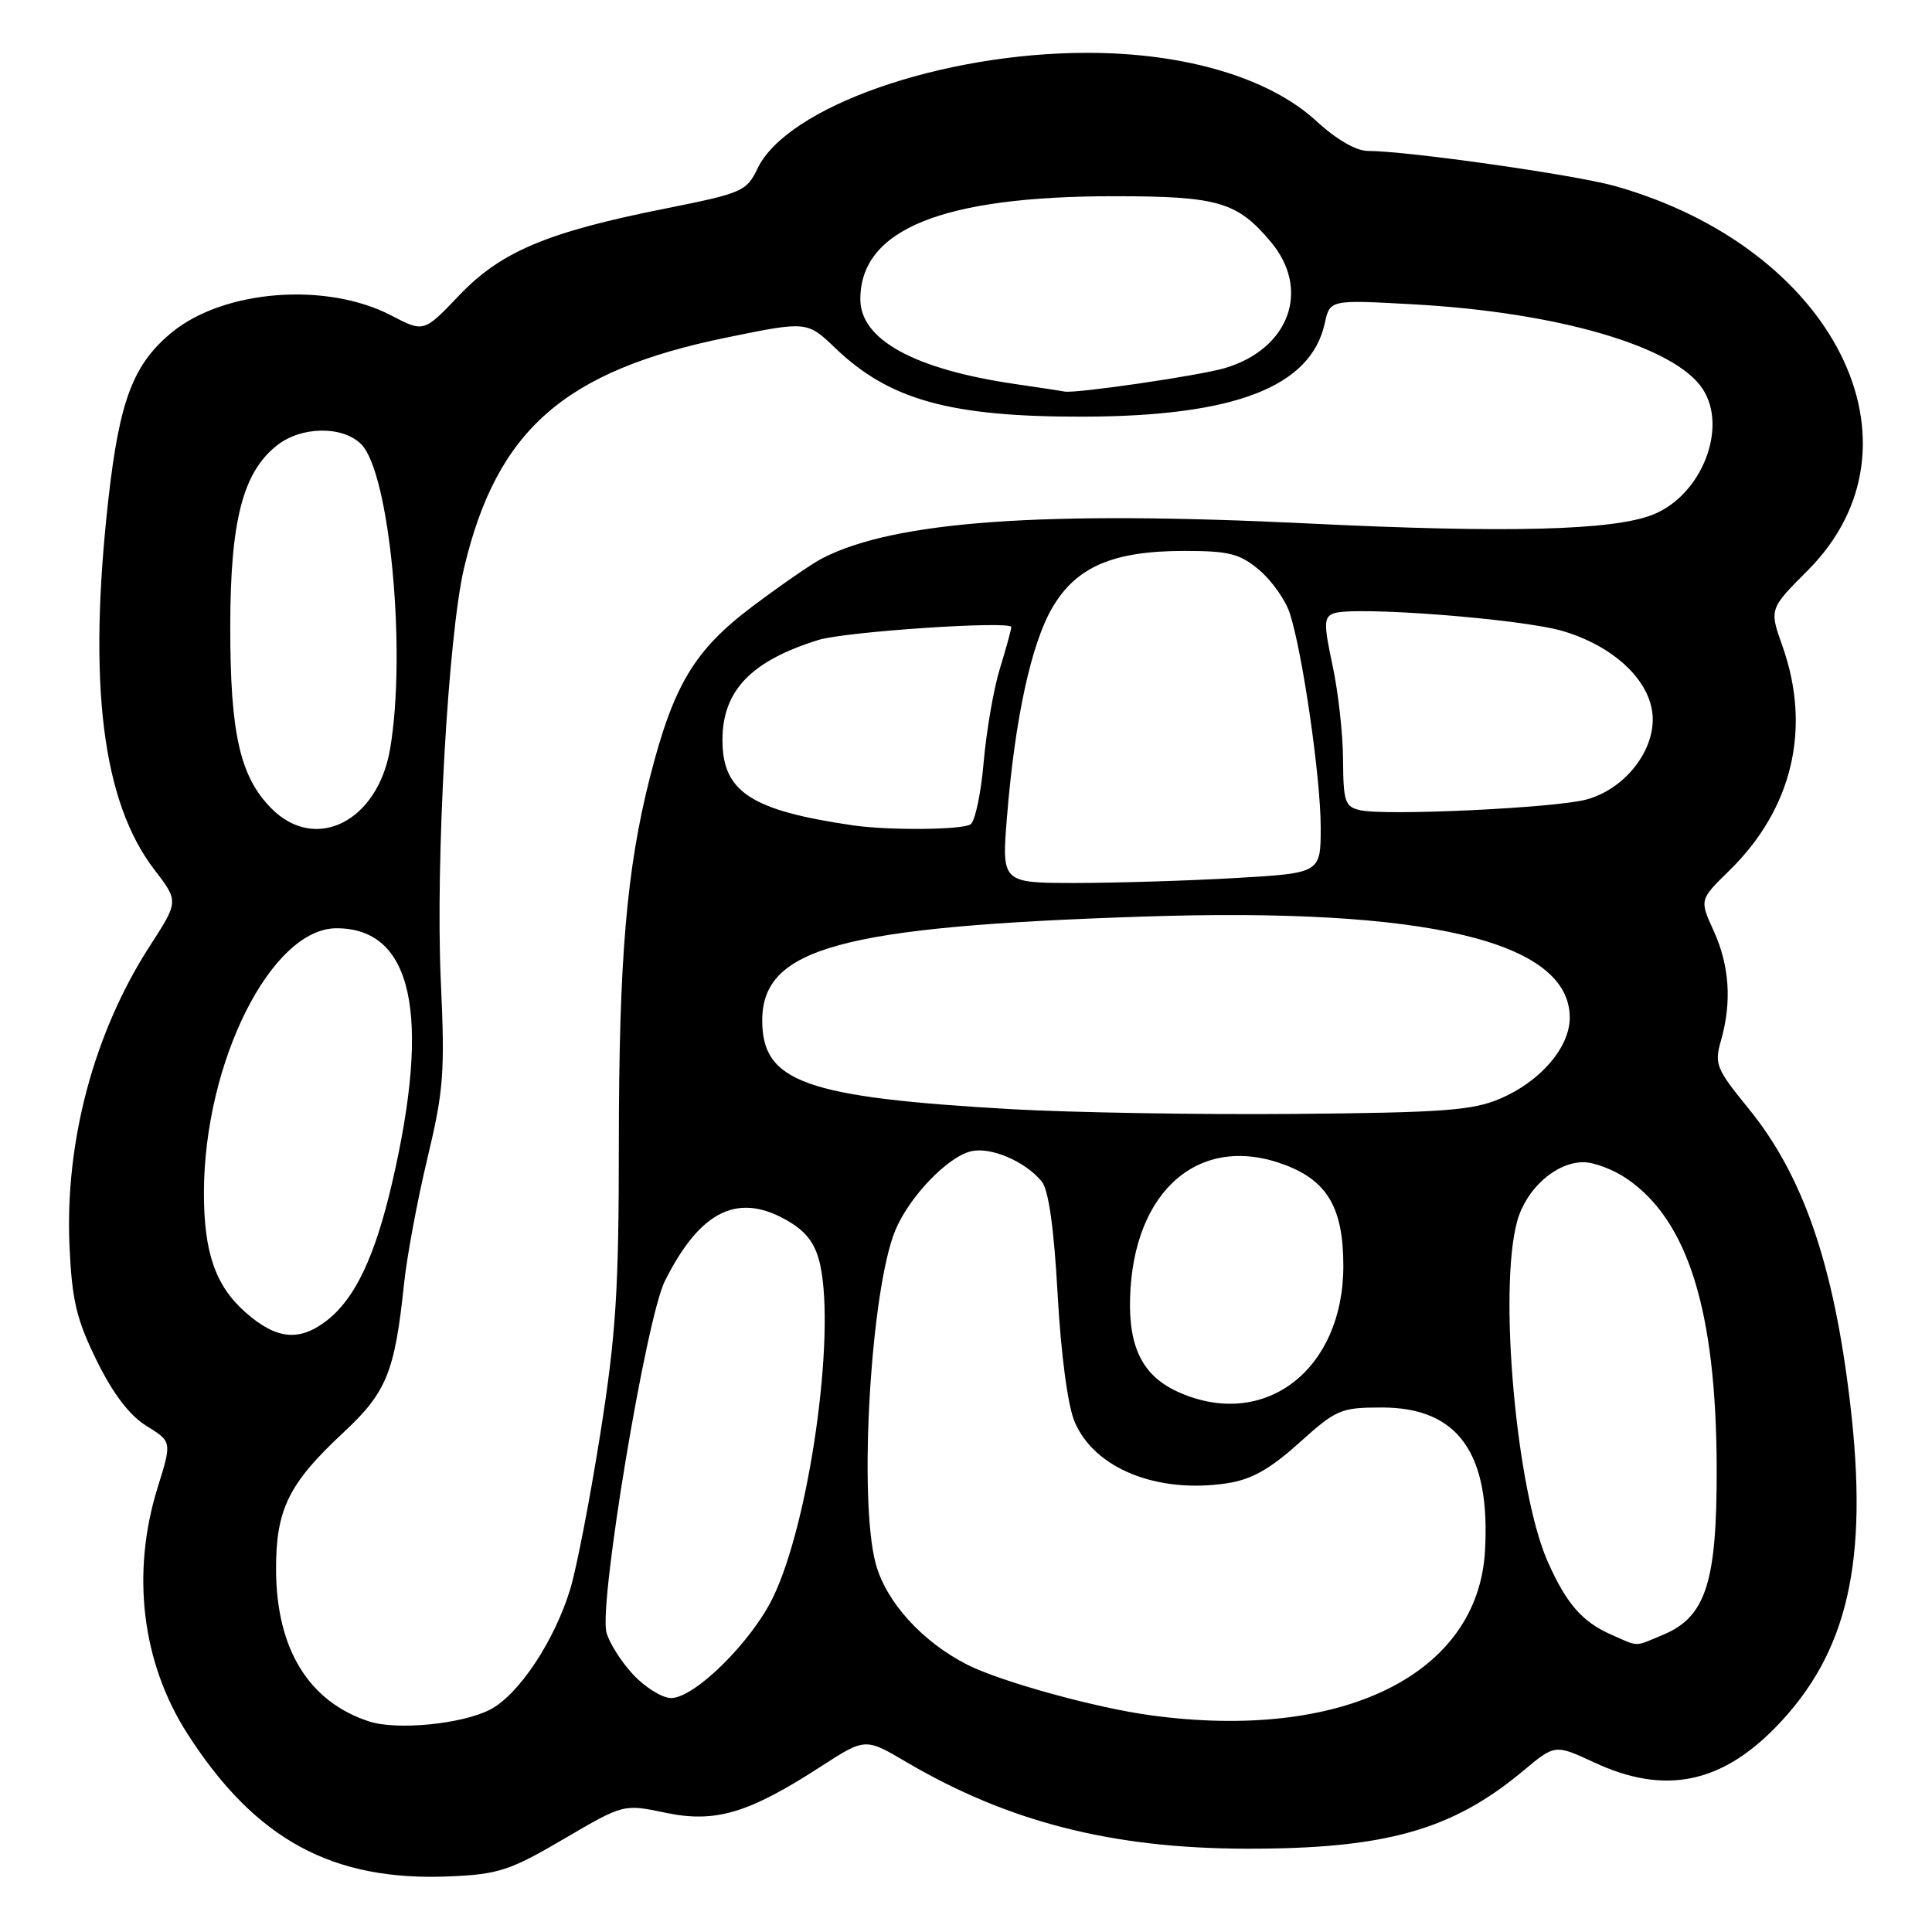 <?xml version="1.0" encoding="UTF-8" standalone="no"?>
<!DOCTYPE svg PUBLIC "-//W3C//DTD SVG 1.1//EN" "http://www.w3.org/Graphics/SVG/1.1/DTD/svg11.dtd" >
<svg xmlns="http://www.w3.org/2000/svg" xmlns:xlink="http://www.w3.org/1999/xlink" version="1.1" viewBox="0 0 256 256">
 <g >
 <path fill="currentColor"
d=" M 74.71 243.67 C 82.63 239.03 82.63 239.03 88.19 240.20 C 94.79 241.58 99.17 240.28 108.76 234.08 C 114.65 230.27 114.65 230.27 120.10 233.48 C 133.56 241.40 147.29 244.91 165.00 244.96 C 183.54 245.01 192.40 242.52 201.84 234.64 C 206.05 231.12 206.05 231.12 211.28 233.55 C 220.51 237.85 228.01 236.37 235.35 228.80 C 244.87 218.98 247.63 206.91 245.15 185.91 C 242.98 167.52 238.91 155.73 231.67 146.86 C 227.40 141.62 227.14 140.99 228.04 137.87 C 229.49 132.81 229.17 127.96 227.08 123.36 C 225.19 119.22 225.19 119.22 229.12 115.38 C 237.52 107.18 240.05 96.50 236.18 85.60 C 234.44 80.69 234.44 80.69 239.52 75.60 C 256.16 58.93 243.05 32.83 213.95 24.64 C 208.67 23.16 186.45 20.00 181.27 20.00 C 179.70 20.00 177.10 18.50 174.47 16.08 C 168.23 10.32 157.09 7.00 144.06 7.00 C 124.71 7.00 104.28 14.17 100.37 22.34 C 98.93 25.35 98.34 25.60 88.18 27.63 C 72.50 30.75 66.37 33.34 60.83 39.15 C 56.16 44.05 56.16 44.05 51.86 41.81 C 43.25 37.32 29.64 38.38 22.74 44.07 C 17.67 48.24 15.84 53.05 14.38 65.99 C 11.61 90.60 13.54 106.22 20.45 115.23 C 23.68 119.43 23.68 119.43 19.87 125.32 C 12.46 136.79 8.59 151.25 9.21 165.13 C 9.54 172.35 10.13 174.82 12.83 180.32 C 15.00 184.72 17.17 187.56 19.42 188.95 C 22.78 191.03 22.78 191.03 20.89 197.10 C 17.35 208.47 18.79 220.33 24.86 229.77 C 33.86 243.78 44.07 249.32 59.64 248.63 C 66.06 248.35 67.60 247.84 74.71 243.67 Z  M 48.91 228.10 C 40.92 225.50 36.62 218.51 36.58 208.03 C 36.55 200.02 38.23 196.59 45.47 189.85 C 51.24 184.48 52.31 181.84 53.55 170.00 C 53.93 166.43 55.31 159.00 56.63 153.50 C 58.78 144.54 58.97 142.09 58.41 130.00 C 57.69 114.11 59.38 84.15 61.50 75.22 C 65.84 56.96 74.77 49.12 96.30 44.72 C 106.94 42.54 106.94 42.54 110.72 46.16 C 117.87 53.01 125.96 55.24 143.46 55.21 C 163.60 55.17 173.68 51.28 175.54 42.83 C 176.22 39.71 176.22 39.71 187.36 40.33 C 206.48 41.39 221.93 45.91 225.61 51.53 C 229.00 56.70 225.45 65.65 219.00 68.20 C 213.73 70.29 199.69 70.65 173.50 69.37 C 138.16 67.64 118.53 69.04 108.95 73.98 C 107.60 74.67 103.45 77.54 99.71 80.35 C 92.01 86.14 89.24 90.76 86.12 103.00 C 83.02 115.18 82.01 127.11 82.00 151.50 C 82.00 171.02 81.62 176.85 79.54 190.00 C 78.19 198.53 76.41 207.75 75.58 210.50 C 73.50 217.39 68.74 224.57 64.94 226.53 C 61.22 228.46 52.60 229.30 48.91 228.10 Z  M 152.50 227.29 C 145.17 226.30 132.61 222.83 128.17 220.58 C 122.25 217.58 117.46 212.33 116.06 207.28 C 113.73 198.87 115.36 170.88 118.64 163.01 C 120.48 158.60 125.50 153.34 128.63 152.56 C 131.21 151.91 135.80 153.85 138.02 156.53 C 138.94 157.64 139.65 162.60 140.14 171.48 C 140.58 179.41 141.48 186.22 142.38 188.36 C 144.97 194.56 153.28 197.93 162.53 196.55 C 165.81 196.06 168.21 194.72 172.13 191.20 C 177.07 186.75 177.66 186.50 183.10 186.50 C 193.18 186.50 197.51 192.52 196.77 205.50 C 195.85 221.89 177.88 230.74 152.50 227.29 Z  M 83.89 221.88 C 82.29 220.17 80.70 217.64 80.35 216.27 C 79.36 212.30 85.62 174.68 88.10 169.74 C 92.85 160.25 97.97 157.85 104.70 161.96 C 106.99 163.36 108.12 164.97 108.70 167.70 C 110.71 177.23 107.23 201.72 102.44 211.64 C 99.59 217.54 92.05 225.00 88.92 225.00 C 87.76 225.00 85.49 223.60 83.89 221.88 Z  M 213.50 216.60 C 209.63 214.89 207.55 212.49 205.07 206.90 C 200.91 197.48 198.53 170.85 201.04 161.80 C 202.24 157.49 206.17 154.00 209.82 154.00 C 211.23 154.00 213.83 154.99 215.60 156.21 C 223.69 161.75 227.41 173.76 227.47 194.50 C 227.51 209.68 226.04 214.25 220.36 216.62 C 216.49 218.24 217.23 218.24 213.50 216.60 Z  M 156.33 184.54 C 151.51 182.45 149.55 178.71 149.74 172.00 C 150.14 157.67 159.02 150.06 170.33 154.38 C 175.93 156.52 178.00 160.13 178.00 167.75 C 178.00 181.46 167.66 189.47 156.33 184.54 Z  M 32.56 173.92 C 28.55 170.40 27.01 165.95 27.02 158.00 C 27.06 140.72 35.95 123.00 44.59 123.00 C 54.66 123.00 57.15 134.40 51.95 156.76 C 49.70 166.45 47.08 172.00 43.39 174.91 C 39.71 177.80 36.67 177.53 32.56 173.92 Z  M 134.00 146.97 C 106.70 145.41 101.00 143.38 101.00 135.22 C 101.00 125.61 111.42 122.77 151.50 121.45 C 189.03 120.21 208.00 124.71 208.00 134.85 C 208.00 138.79 204.11 143.31 198.75 145.59 C 195.12 147.14 191.16 147.43 171.50 147.60 C 158.85 147.71 141.97 147.42 134.00 146.97 Z  M 133.43 108.25 C 134.48 95.25 136.64 85.29 139.45 80.50 C 142.62 75.09 147.50 73.00 156.94 73.00 C 162.87 73.00 164.27 73.36 166.86 75.53 C 168.51 76.93 170.34 79.51 170.91 81.28 C 172.61 86.54 174.99 103.04 175.00 109.60 C 175.00 115.69 175.00 115.69 163.75 116.34 C 157.56 116.70 148.05 116.99 142.61 117.00 C 132.72 117.00 132.72 117.00 133.43 108.25 Z  M 36.00 107.16 C 31.80 102.95 30.50 97.24 30.51 83.00 C 30.52 69.00 32.18 62.57 36.71 59.01 C 39.94 56.47 45.40 56.40 47.86 58.86 C 51.63 62.63 53.89 86.39 51.69 99.23 C 50.05 108.85 41.84 112.99 36.00 107.16 Z  M 113.00 109.36 C 99.51 107.39 95.73 104.92 95.73 98.07 C 95.73 91.52 99.50 87.58 108.44 84.80 C 112.01 83.69 134.00 82.22 134.00 83.09 C 134.00 83.42 133.32 85.89 132.49 88.59 C 131.66 91.29 130.70 96.88 130.34 101.00 C 129.99 105.12 129.20 108.83 128.60 109.23 C 127.50 109.97 117.71 110.05 113.00 109.36 Z  M 180.25 107.36 C 178.22 106.91 178.00 106.26 177.96 100.68 C 177.95 97.28 177.32 91.65 176.57 88.18 C 175.39 82.65 175.41 81.78 176.71 81.28 C 179.33 80.28 201.60 81.99 207.09 83.62 C 214.12 85.71 219.00 90.50 219.00 95.32 C 219.00 99.89 215.06 104.64 210.18 105.95 C 205.99 107.06 183.66 108.12 180.25 107.36 Z  M 134.54 50.89 C 121.17 48.94 114.00 45.02 114.00 39.65 C 114.00 30.40 124.82 26.00 147.60 26.00 C 161.39 26.00 163.92 26.73 168.38 32.04 C 173.72 38.38 170.85 46.25 162.28 48.78 C 158.91 49.78 142.37 52.19 141.03 51.88 C 140.74 51.81 137.82 51.37 134.54 50.89 Z "/>
</g>
</svg>